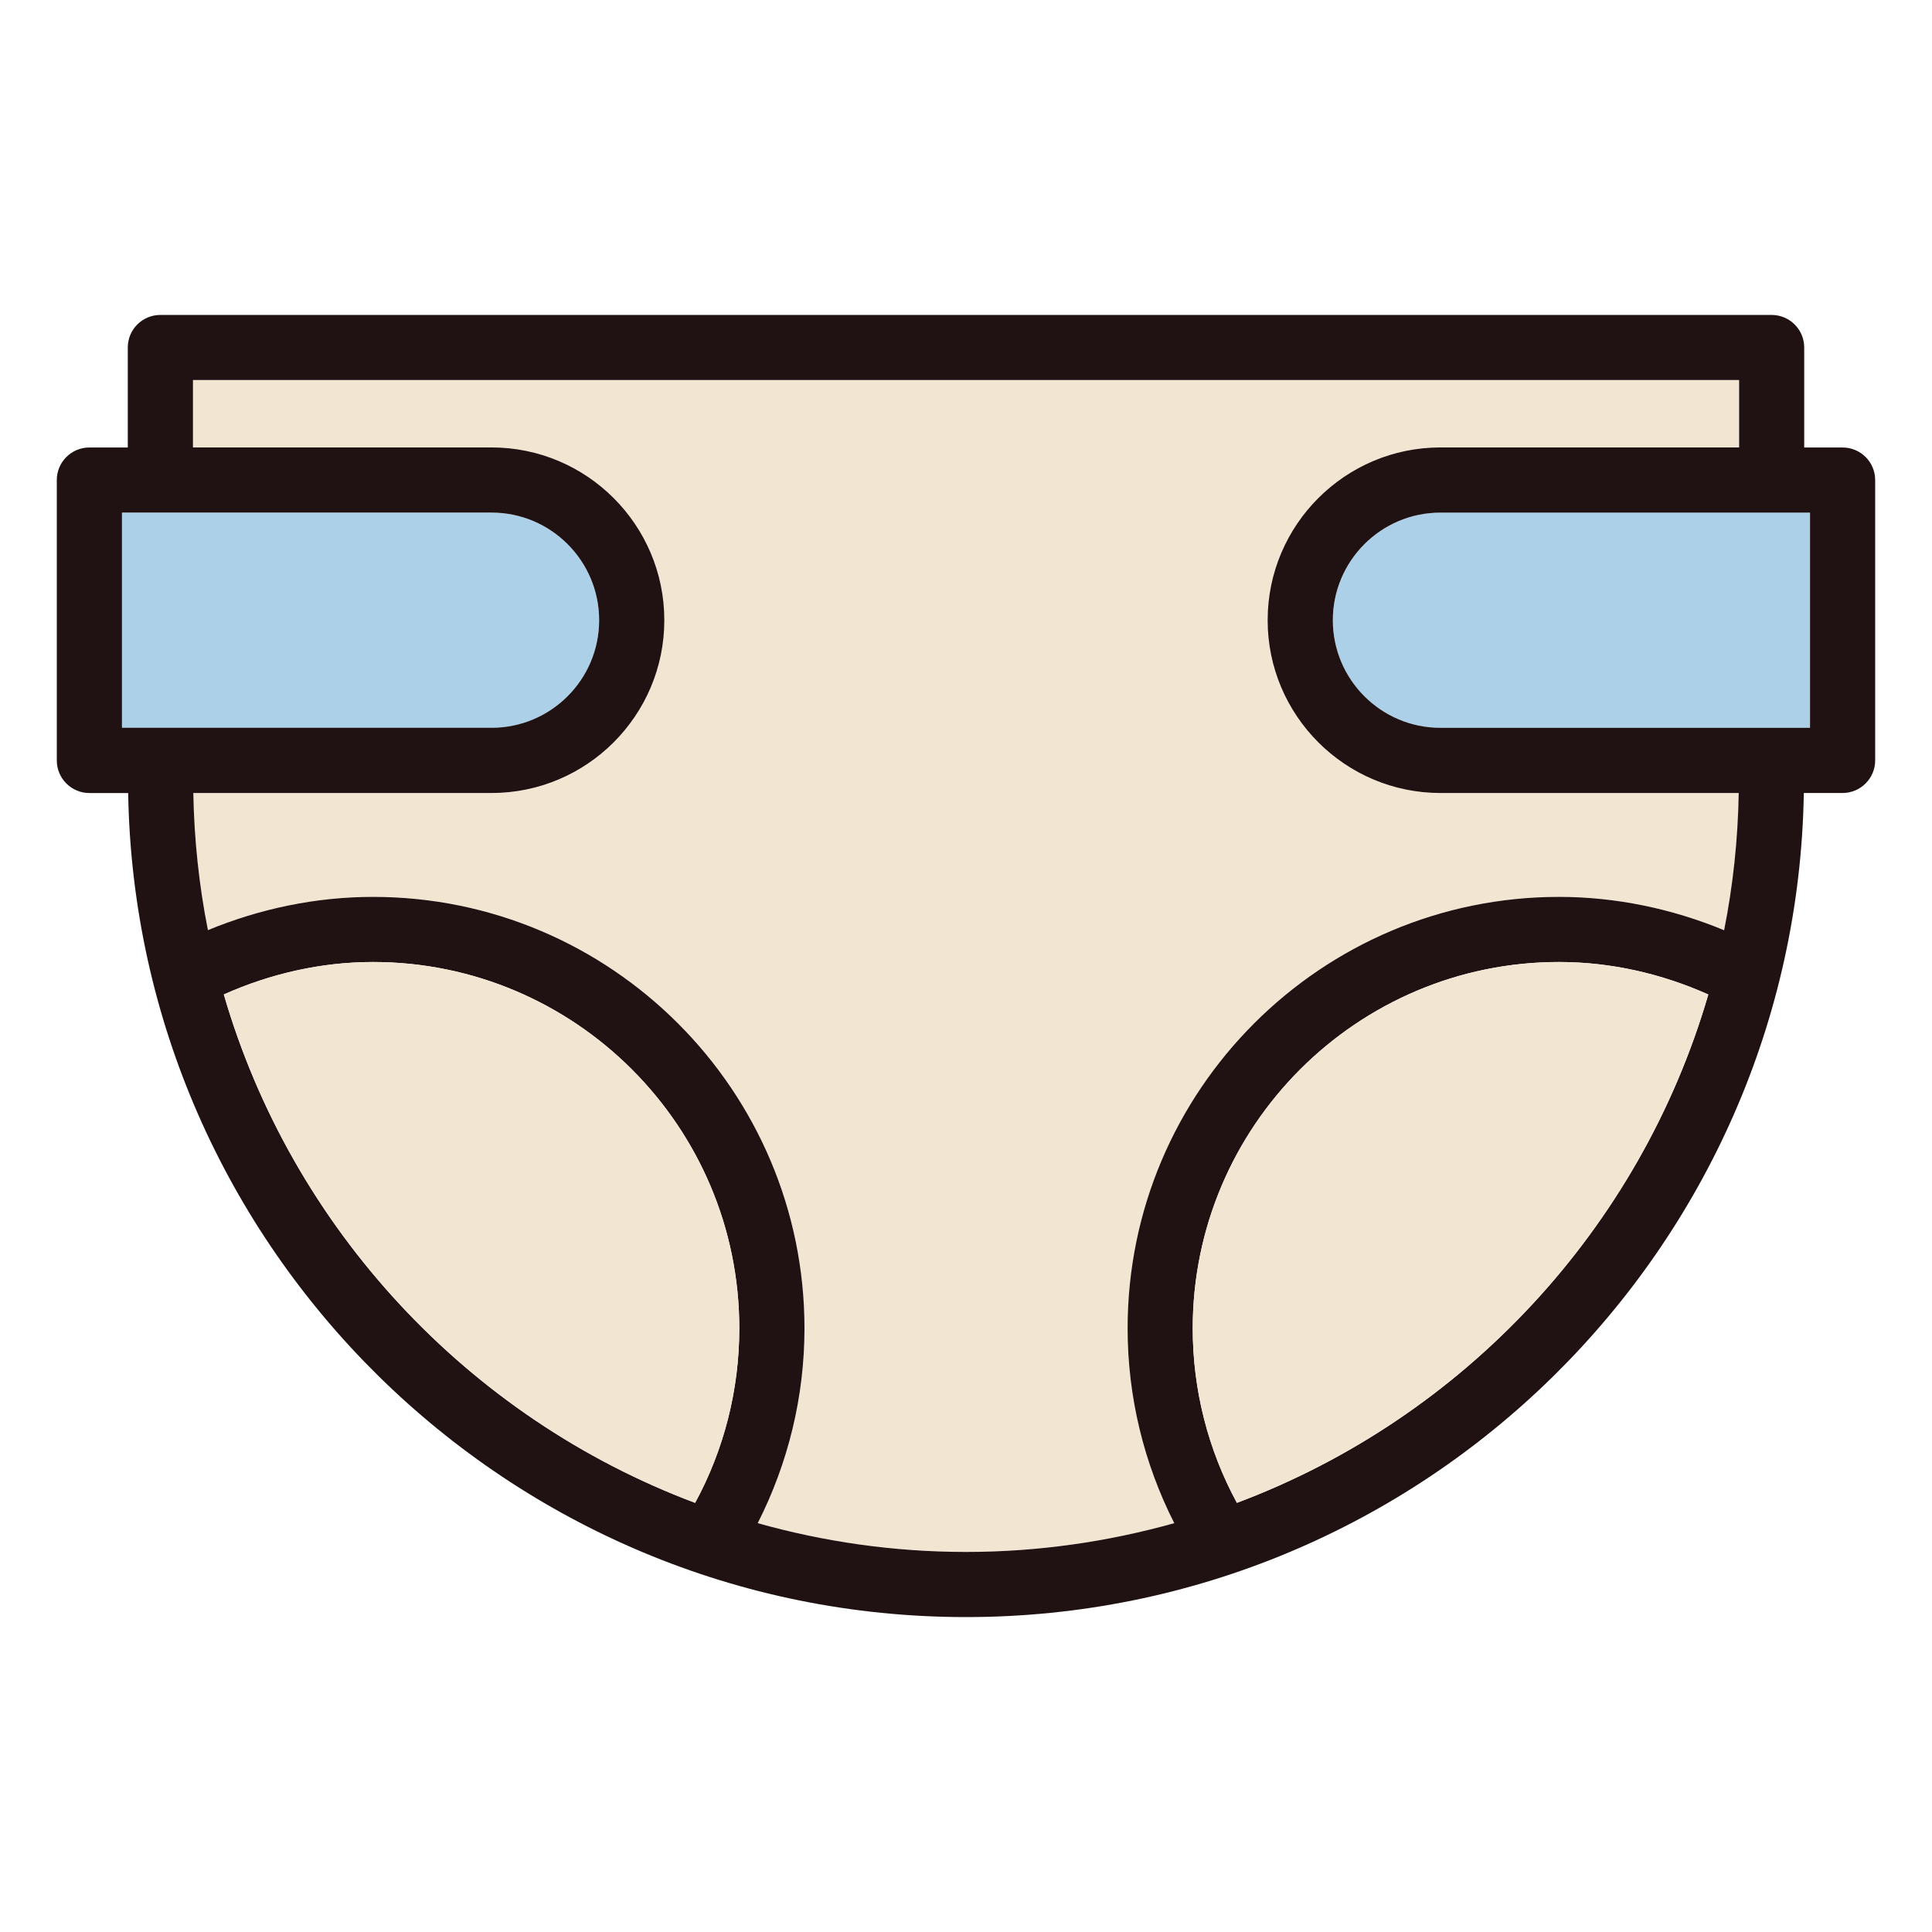 <?xml version="1.0" encoding="utf-8"?>
<!-- Generator: Adobe Illustrator 16.0.0, SVG Export Plug-In . SVG Version: 6.00 Build 0)  -->
<!DOCTYPE svg PUBLIC "-//W3C//DTD SVG 1.1//EN" "http://www.w3.org/Graphics/SVG/1.1/DTD/svg11.dtd">
<svg version="1.1" id="Layer_1" xmlns="http://www.w3.org/2000/svg" xmlns:xlink="http://www.w3.org/1999/xlink" x="0px" y="0px"
	 width="85px" height="85px" viewBox="0 0 85 85" enable-background="new 0 0 85 85" xml:space="preserve">
<g>
	<path fill="#ADD0E9" d="M26.36,27.287c0-2.609-2.123-4.734-4.734-4.734H5.366v9.471h16.26C24.237,32.021,26.36,29.898,26.36,27.287
		"/>
	<path fill="#ADD0E9" d="M58.639,27.287c0,2.611,2.123,4.736,4.734,4.736h16.26v-9.471h-16.26
		C60.762,22.553,58.639,24.678,58.639,27.287"/>
	<path fill="#F2E6D3" d="M55.773,27.287c0-4.189,3.408-7.6,7.6-7.6h13.141v-2.967H8.491v2.967h13.137c4.191,0,7.602,3.41,7.602,7.6
		c0,4.191-3.41,7.602-7.602,7.602H8.505c0.038,2.061,0.253,4.08,0.644,6.035c2.293-0.949,4.766-1.465,7.264-1.465
		c10.467,0,18.982,8.518,18.982,18.984c0,2.998-0.715,5.924-2.057,8.572c2.918,0.816,5.988,1.264,9.166,1.264
		c3.173,0,6.244-0.447,9.162-1.264c-1.344-2.646-2.055-5.572-2.055-8.572c0-10.467,8.516-18.984,18.98-18.984
		c2.498,0,4.971,0.52,7.264,1.467c0.393-1.957,0.605-3.975,0.645-6.037H63.375C59.182,34.889,55.773,31.479,55.773,27.287"/>
	<path fill="#201213" d="M81.066,19.688h-1.688v-4.4c0-0.791-0.643-1.432-1.434-1.432H7.055c-0.793,0-1.433,0.641-1.433,1.432v4.4
		h-1.69c-0.791,0-1.433,0.641-1.433,1.432v12.336c0,0.791,0.644,1.434,1.433,1.434h1.707C5.973,54.936,22.375,71.145,42.5,71.145
		c20.126,0,36.527-16.209,36.861-36.256h1.703c0.791,0,1.436-0.643,1.436-1.434V21.119C82.5,20.328,81.857,19.688,81.066,19.688
		 M5.366,32.021v-9.469h16.26c2.611,0,4.734,2.123,4.734,4.734s-2.123,4.734-4.734,4.734H5.366L5.366,32.021z M30.583,66.119
		c-9.979-3.746-17.736-12.053-20.736-22.367c2.057-0.918,4.295-1.428,6.562-1.428c8.889,0,16.117,7.23,16.117,16.117
		C32.526,61.141,31.858,63.771,30.583,66.119 M54.418,66.119c-1.273-2.348-1.943-4.979-1.943-7.678
		c0-8.887,7.23-16.117,16.117-16.117c2.27,0,4.508,0.51,6.566,1.43C72.154,54.068,64.396,62.375,54.418,66.119 M75.854,40.926
		c-2.293-0.949-4.766-1.467-7.264-1.467c-10.467,0-18.98,8.518-18.98,18.982c0,3.002,0.711,5.928,2.053,8.572
		c-2.916,0.816-5.984,1.266-9.16,1.266c-3.178,0-6.248-0.447-9.166-1.266c1.342-2.646,2.057-5.572,2.057-8.572
		c0-10.467-8.516-18.982-18.982-18.982c-2.5,0-4.971,0.516-7.264,1.463c-0.389-1.955-0.604-3.973-0.643-6.033h13.121
		c4.191,0,7.602-3.41,7.602-7.602s-3.41-7.602-7.602-7.602H8.49v-2.965h68.024v2.965H63.373c-4.191,0-7.602,3.41-7.602,7.602
		c0,4.189,3.41,7.602,7.602,7.602h13.123C76.461,36.951,76.244,38.969,75.854,40.926 M79.633,32.021h-16.26
		c-2.611,0-4.734-2.123-4.734-4.734s2.123-4.734,4.734-4.734h16.26V32.021z"/>
	<path fill="#F2E6D3" d="M30.583,66.119c-9.979-3.746-17.736-12.053-20.736-22.367c2.057-0.92,4.295-1.428,6.562-1.428
		c8.889,0,16.117,7.23,16.117,16.117C32.526,61.141,31.858,63.771,30.583,66.119"/>
	<path fill="#F2E6D3" d="M54.418,66.119c-1.273-2.348-1.943-4.979-1.943-7.678c0-8.887,7.23-16.117,16.117-16.117
		c2.27,0,4.508,0.51,6.566,1.43C72.154,54.068,64.396,62.375,54.418,66.119"/>
</g>
</svg>
